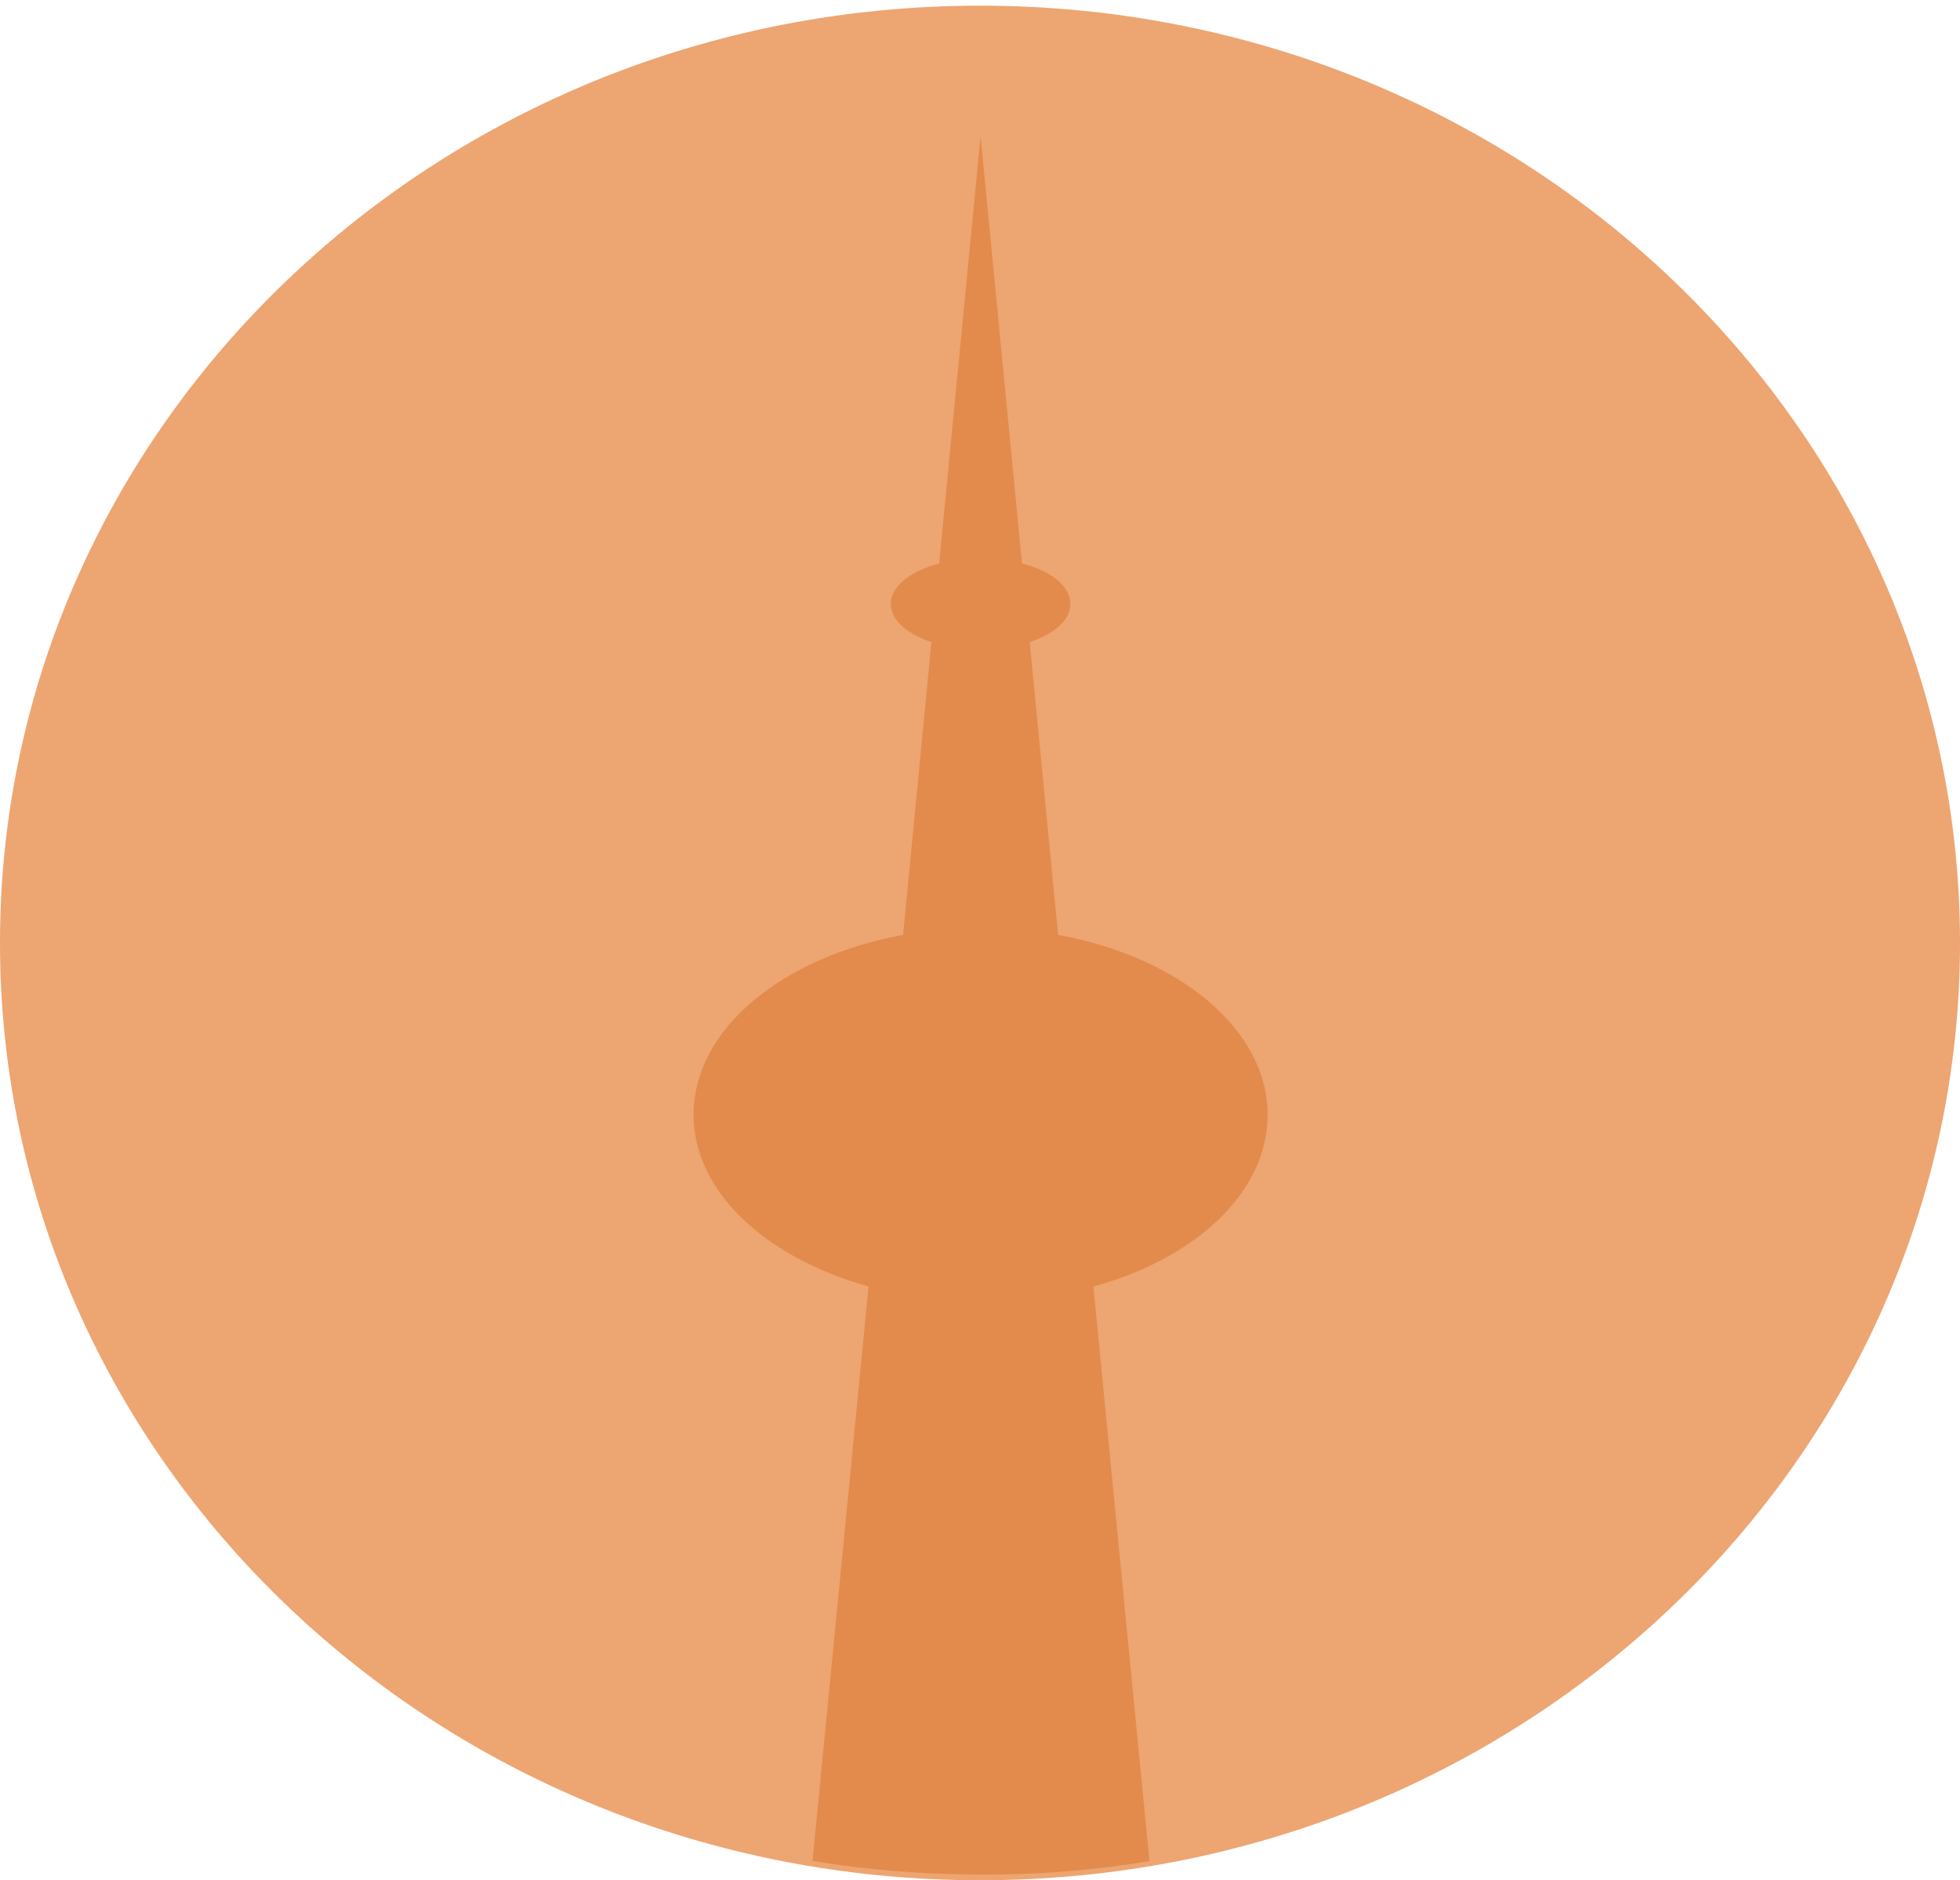 <svg id="Group_201" data-name="Group 201" xmlns="http://www.w3.org/2000/svg" xmlns:xlink="http://www.w3.org/1999/xlink" viewBox="0 0 115.722 111.016">
  <defs>
    <style>
      .cls-1 {
        fill: #f6b66f;
      }

      .cls-2 {
        fill: #eda571;
      }

      .cls-3 {
        clip-path: url(#clip-path);
      }

      .cls-4 {
        fill: #e38b4c;
      }
    </style>
    <clipPath id="clip-path">
      <path id="Path_130" data-name="Path 130" class="cls-1" d="M57.861,0c17.1,0,43.187,18.51,43.187,18.51s14.674,22.618,14.674,36.83a53.884,53.884,0,0,1-14.189,36.3,58.746,58.746,0,0,1-43.673,19.037C25.905,110.681,0,85.9,0,55.34S25.905,0,57.861,0Z" transform="translate(0 0)"/>
    </clipPath>
  </defs>
  <path id="Path_131" data-name="Path 131" class="cls-2" d="M57.861,0c31.956,0,57.861,24.777,57.861,55.34s-25.905,55.34-57.861,55.34S0,85.9,0,55.34,25.905,0,57.861,0Z" transform="translate(0 0.335)"/>
  <g id="Mask_Group_132" data-name="Mask Group 132" class="cls-3" transform="translate(0 0)">
    <path id="Path_123" data-name="Path 123" class="cls-4" d="M161.592,771.868c0-5.027-5.211-9.317-12.37-10.617l-1.676-17.292c1.45-.477,2.4-1.3,2.4-2.254,0-1.04-1.133-1.95-2.855-2.384L144.646,714.1,142.2,739.322c-1.677.433-2.855,1.343-2.855,2.384,0,.953.952,1.777,2.4,2.254L140.07,761.25c-7.114,1.3-12.37,5.547-12.37,10.617,0,4.55,4.259,8.45,10.331,10.141l-8.473,86.89H159.78l-8.473-86.89C157.333,780.362,161.592,776.461,161.592,771.868Z" transform="translate(-86.75 -706.051)"/>
  </g>
</svg>
